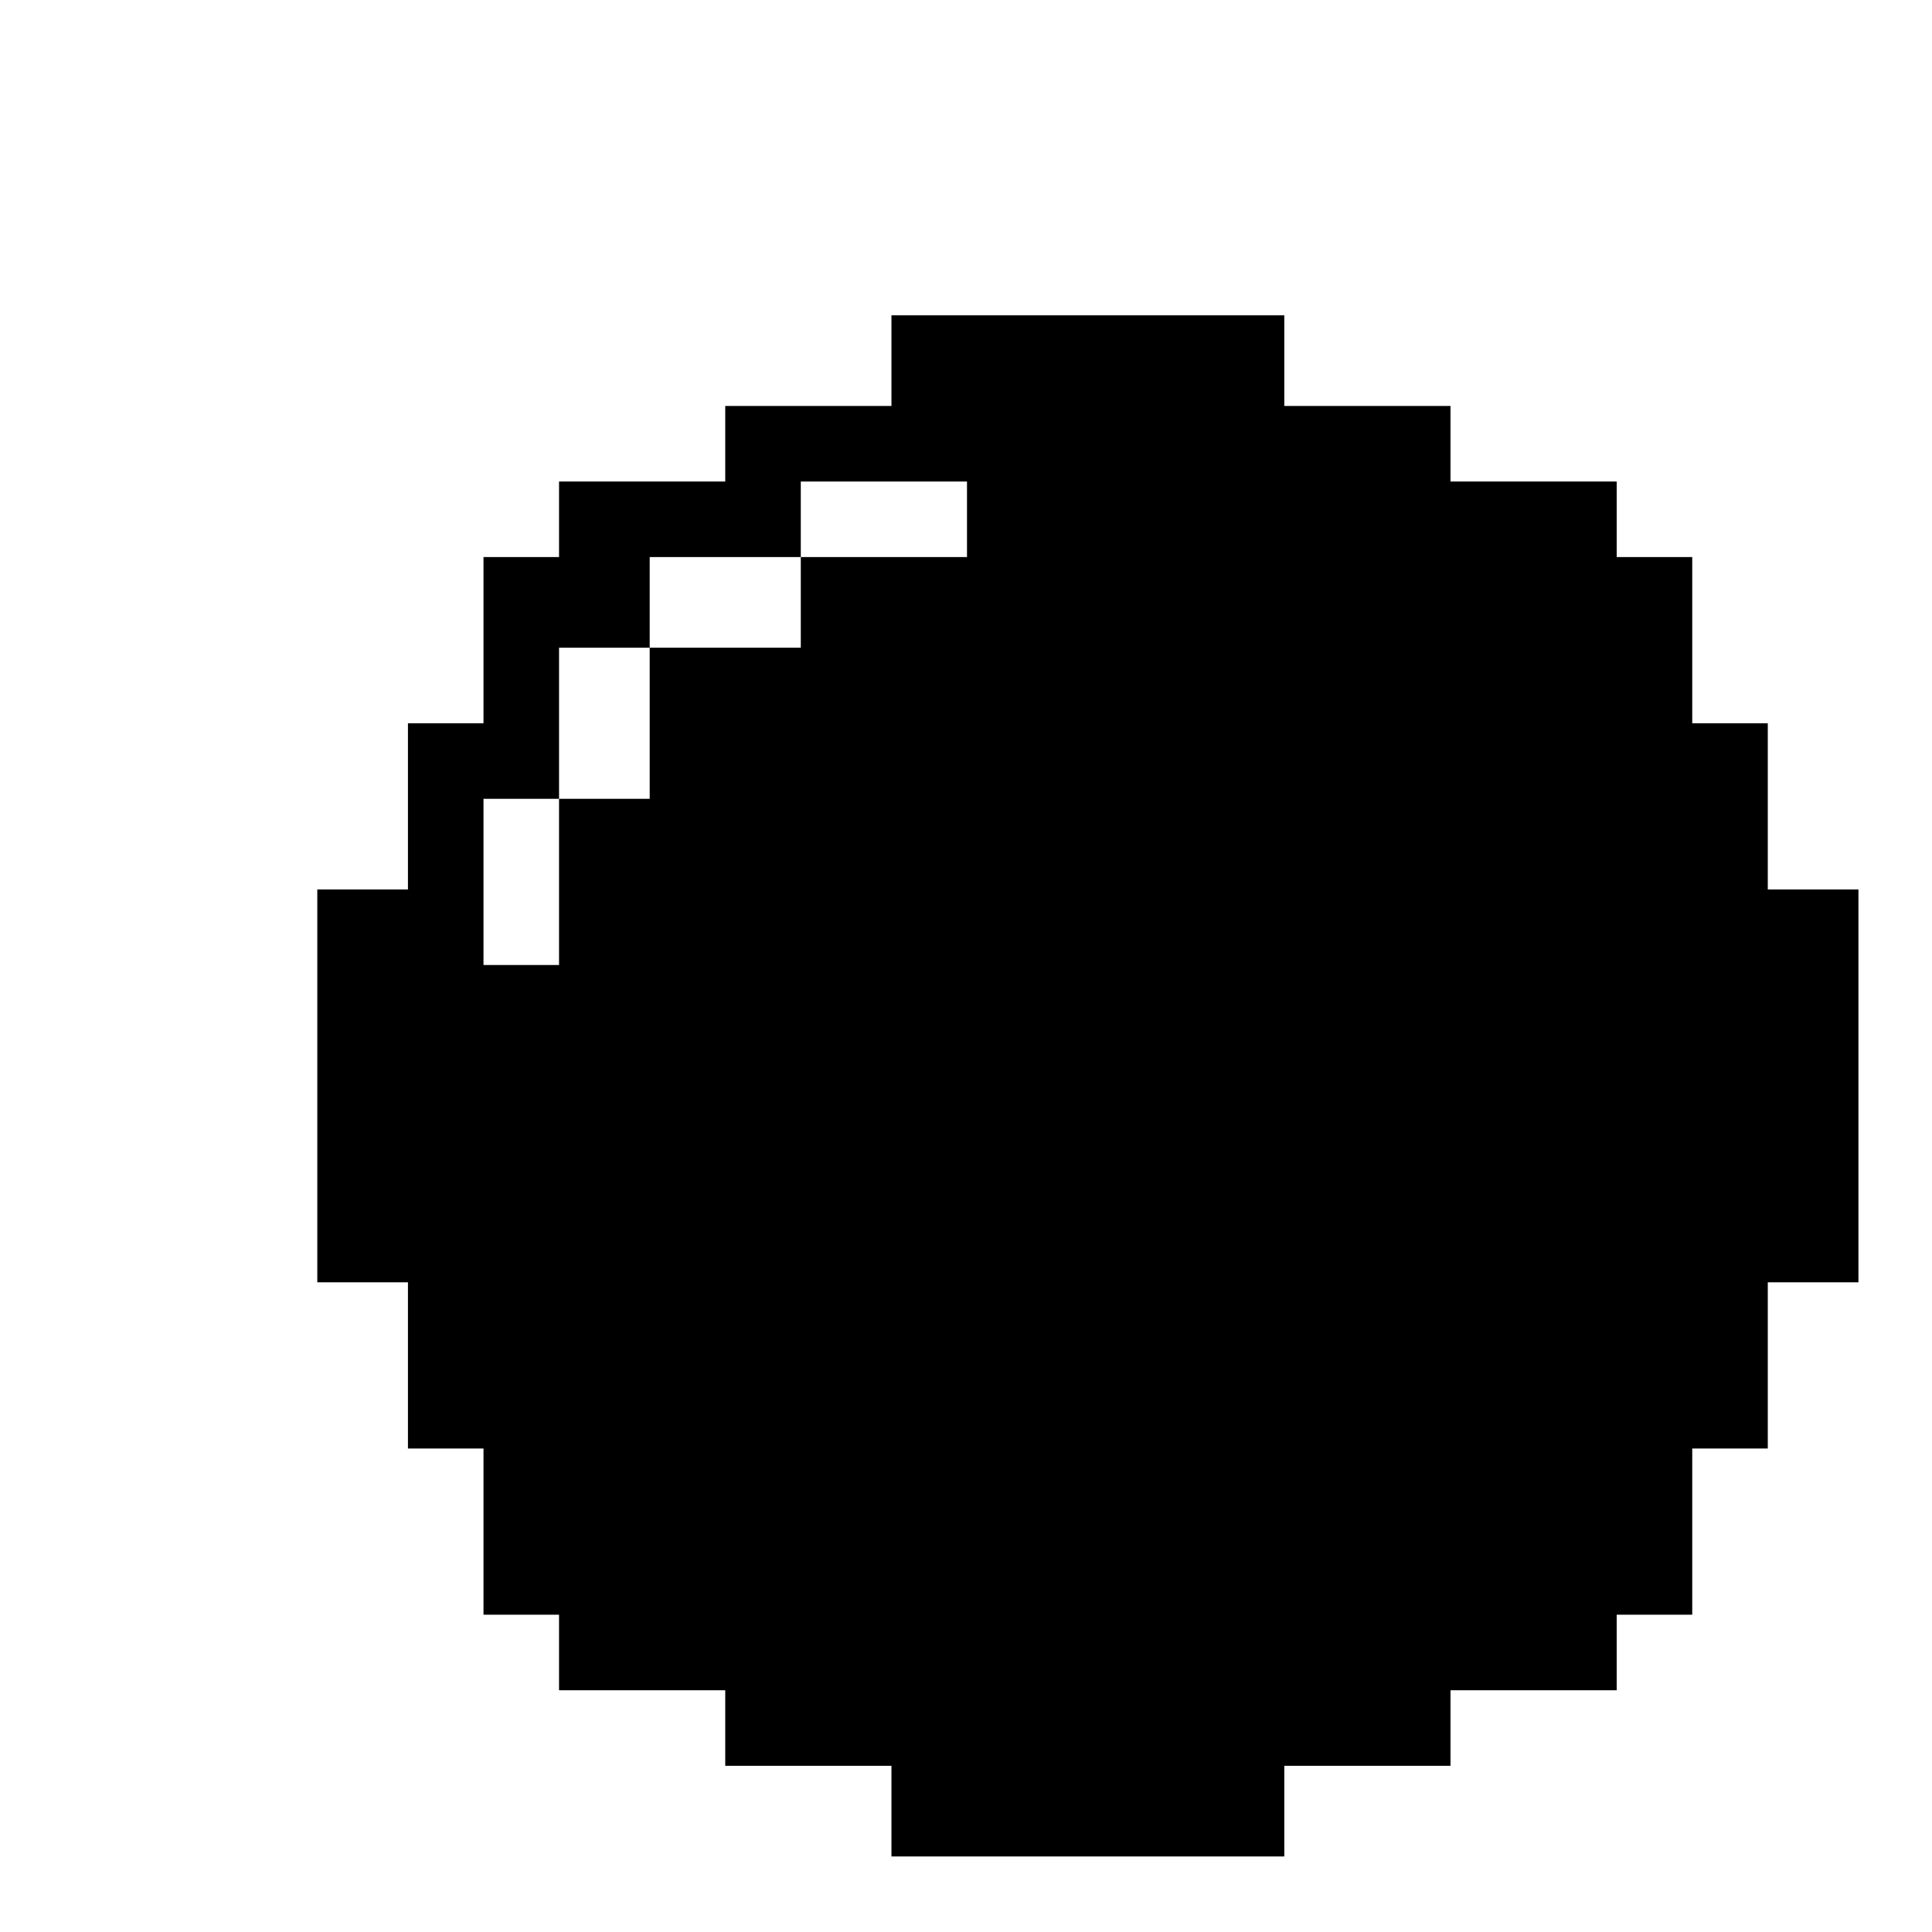 <?xml version="1.0" standalone="no"?>
<!DOCTYPE svg PUBLIC "-//W3C//DTD SVG 20010904//EN"
 "http://www.w3.org/TR/2001/REC-SVG-20010904/DTD/svg10.dtd">
<svg version="1.0" xmlns="http://www.w3.org/2000/svg"
 width="468pt" height="468pt" viewBox="0 0 468 468"
 preserveAspectRatio="xMidYMid meet">
<g transform="translate(0,468) scale(0.366,-0.366)"
fill="#000000" stroke="none">
<path d="M590 1040 l0 -30 -55 0 -55 0 0 -25 0 -25 -55 0 -55 0 0 -25 0 -25
-25 0 -25 0 0 -55 0 -55 -25 0 -25 0 0 -55 0 -55 -30 0 -30 0 0 -130 0 -130
30 0 30 0 0 -55 0 -55 25 0 25 0 0 -55 0 -55 25 0 25 0 0 -25 0 -25 55 0 55 0
0 -25 0 -25 55 0 55 0 0 -30 0 -30 130 0 130 0 0 30 0 30 55 0 55 0 0 25 0 25
55 0 55 0 0 25 0 25 25 0 25 0 0 55 0 55 25 0 25 0 0 55 0 55 30 0 30 0 0 130
0 130 -30 0 -30 0 0 55 0 55 -25 0 -25 0 0 55 0 55 -25 0 -25 0 0 25 0 25 -55
0 -55 0 0 25 0 25 -55 0 -55 0 0 30 0 30 -130 0 -130 0 0 -30z m50 -105 l0
-25 -55 0 -55 0 0 -30 0 -30 -50 0 -50 0 0 -50 0 -50 -30 0 -30 0 0 -55 0 -55
-25 0 -25 0 0 55 0 55 25 0 25 0 0 50 0 50 30 0 30 0 0 30 0 30 50 0 50 0 0
25 0 25 55 0 55 0 0 -25z"/>
</g>
</svg>
